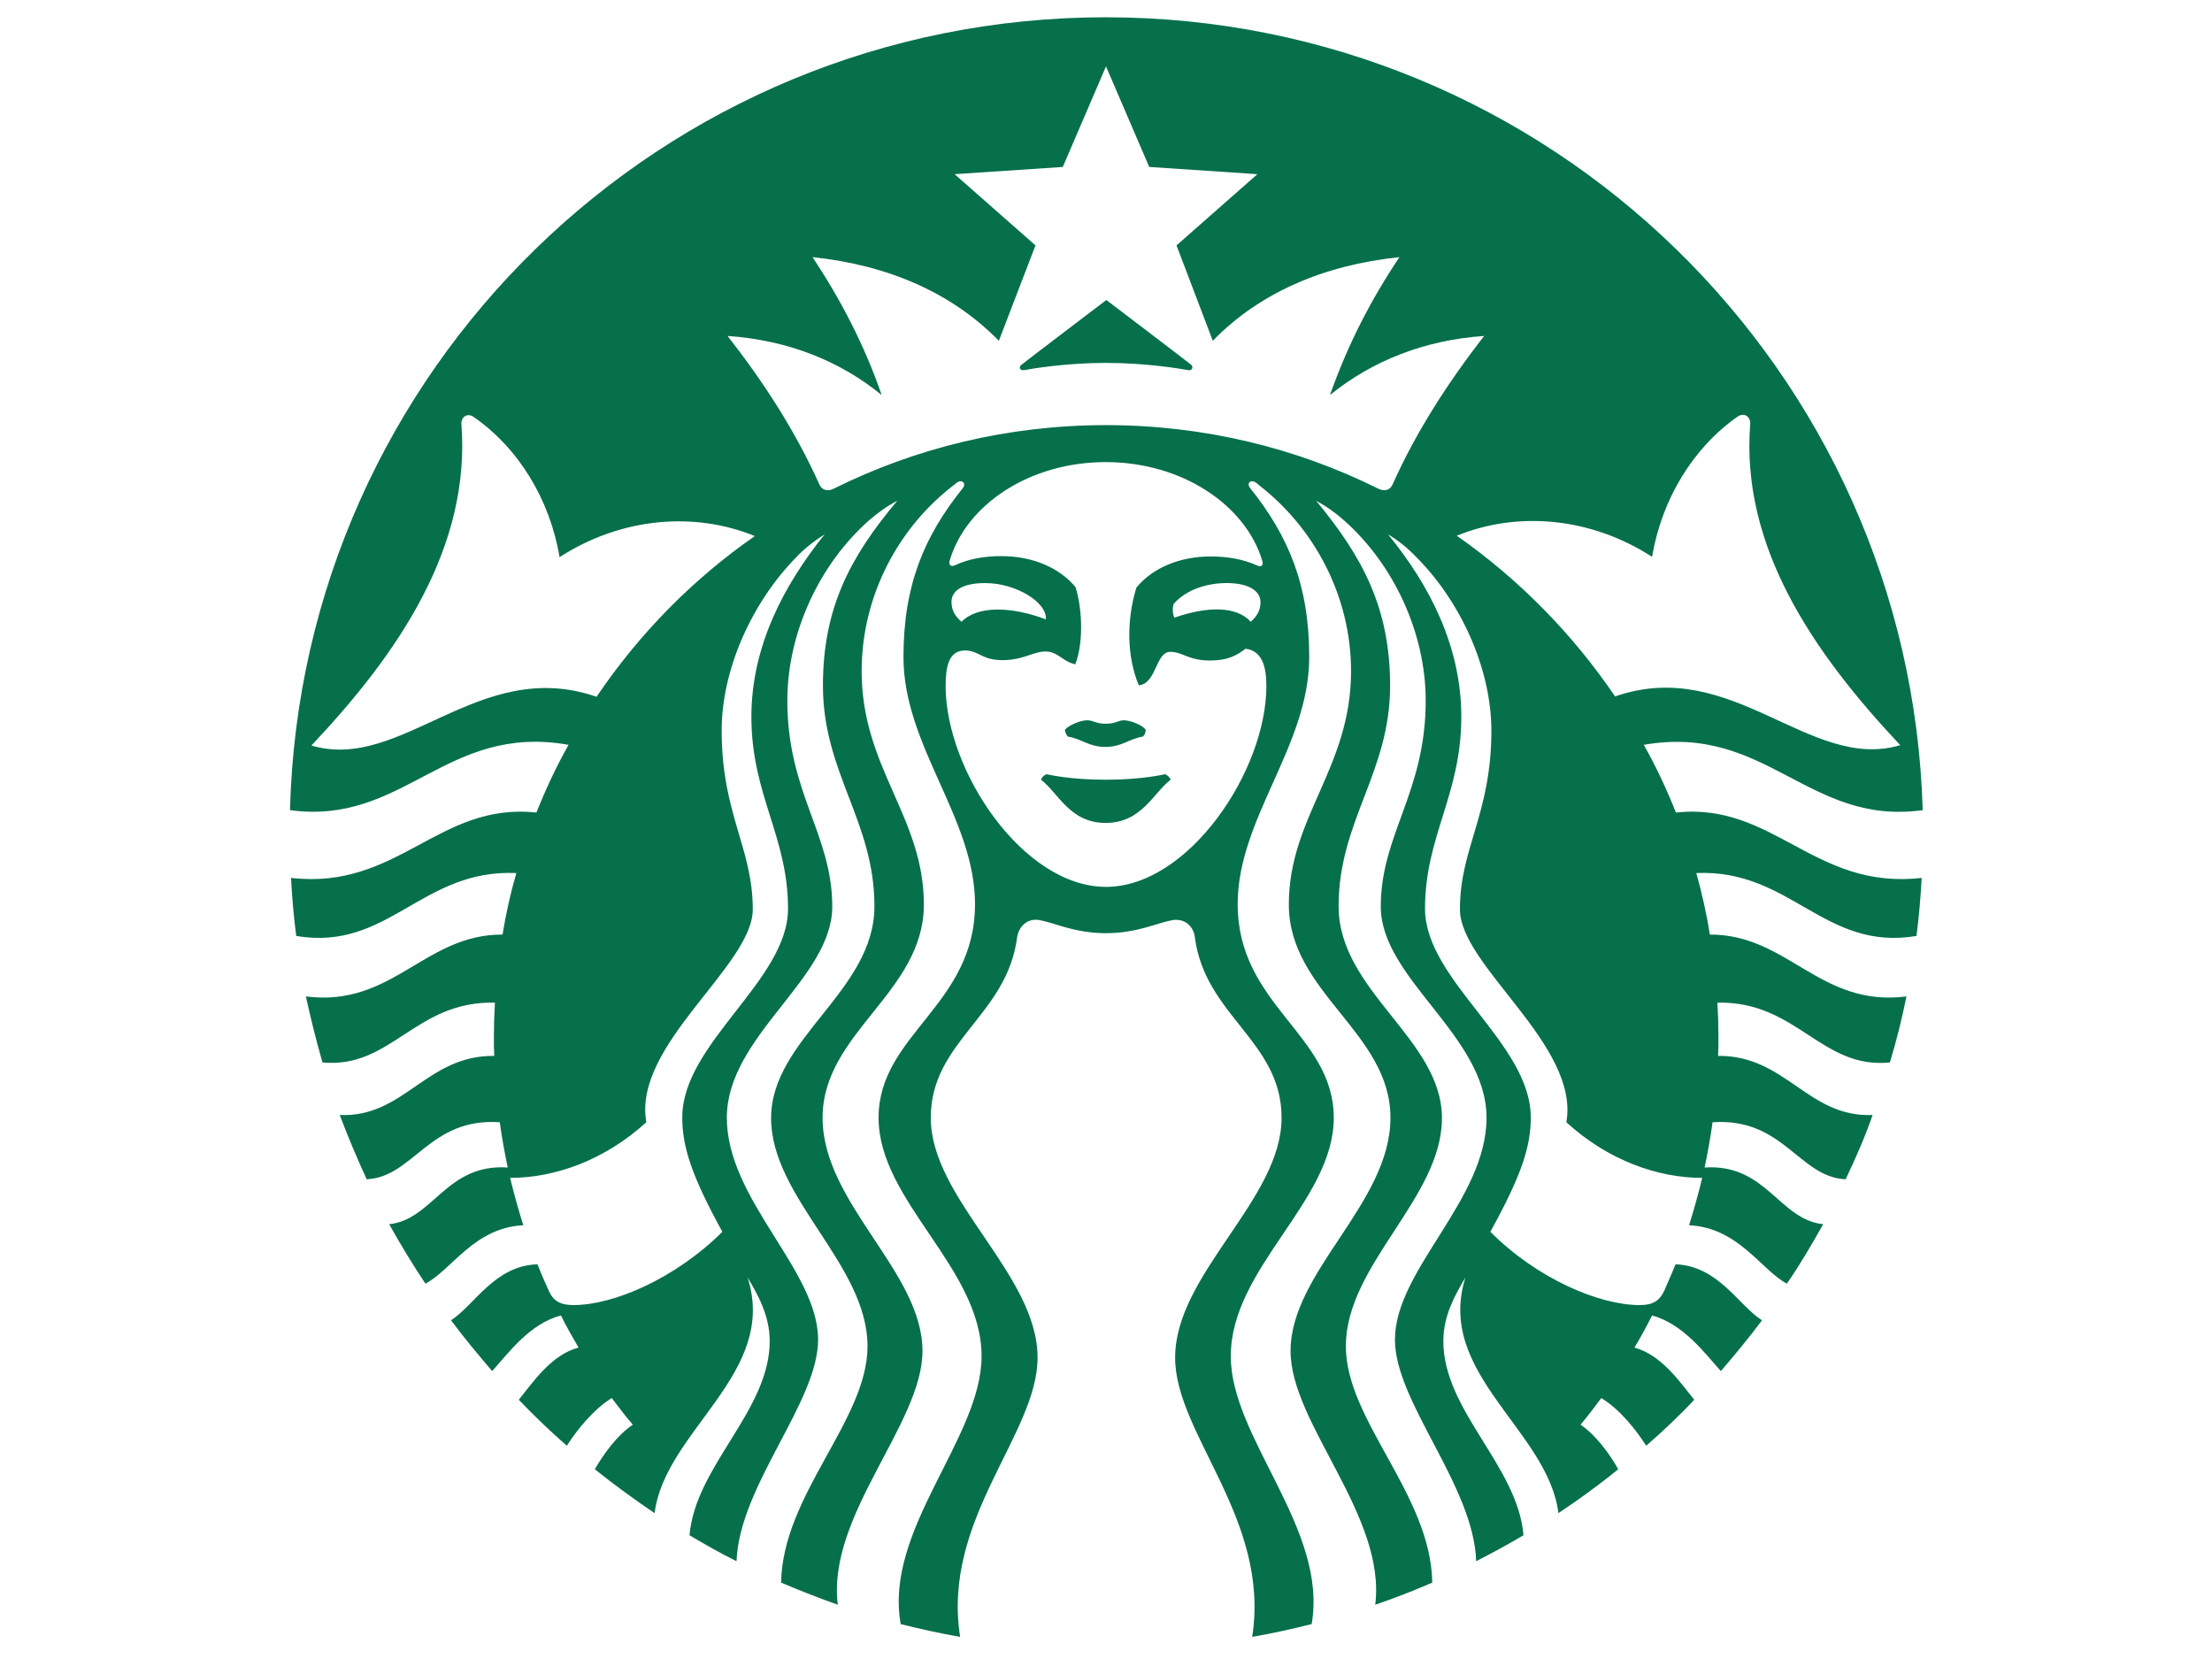 <?xml version="1.0" encoding="utf-8"?>
<!-- Generator: Adobe Illustrator 19.2.1, SVG Export Plug-In . SVG Version: 6.00 Build 0)  -->
<svg version="1.1" id="Layer_1" xmlns="http://www.w3.org/2000/svg" xmlns:xlink="http://www.w3.org/1999/xlink" x="0px" y="0px"
	 viewBox="0 0 640 480" style="enable-background:new 0 0 640 480;" xml:space="preserve">
<style type="text/css">
	.st0{fill:#06704B;}
</style>
<g>
	<path class="st0" d="M343.8,107.1L343.8,107.1c-2.1-0.4-12.1-2.1-23.8-2.1c-11.7,0-21.7,1.7-23.7,2.1c-1.2,0.2-1.7-0.9-0.7-1.6
		c0.8-0.7,24.5-18.7,24.5-18.7s23.7,18,24.5,18.7C345.4,106.2,344.9,107.3,343.8,107.1z M302.8,224L302.8,224c0,0-1.3,0.5-1.6,1.6
		c5,3.8,8.3,12.5,18.7,12.5c10.4,0,13.8-8.7,18.8-12.5c-0.4-1.1-1.6-1.6-1.6-1.6s-6.5,1.6-17.2,1.6C309.3,225.6,302.8,224,302.8,224
		z M319.9,209.4L319.9,209.4c-2.9,0-3.5-1-5.4-1c-1.9,0-5.5,1.5-6.4,2.8c0.1,0.7,0.4,1.3,0.8,1.9c4.2,0.7,6.1,3,10.9,3
		c4.9,0,6.7-2.3,10.9-3c0.6-0.6,0.7-1.1,0.8-1.9c-0.7-1.3-4.4-2.8-6.3-2.8C323.5,208.4,322.8,209.4,319.9,209.4z M556,254L556,254
		c-0.3,5.7-0.8,11.3-1.5,16.8c-26.7,4.5-36.4-19.4-63.7-18.2c1.6,5.8,3,11.8,3.9,17.8c22.6-0.1,31.8,21.1,56.9,17.9
		c-1.3,6.4-2.9,12.9-4.8,19.1c-19.9,2-26.9-17.8-49.9-17.3c0.2,3.3,0.3,6.5,0.3,9.9c0,1.9,0,3.7-0.1,5.5c19.6-0.2,26,17.9,44.7,17.1
		c-2.2,6.4-4.9,12.5-7.8,18.6c-13.5-0.6-18-17.9-38.5-16.5c-0.6,4.4-1.4,8.8-2.3,13.1c17.8-1.2,21.6,15.1,34.3,16.4
		c-3.3,5.9-6.7,11.7-10.5,17.2c-7.5-4-14-16.2-28.3-16.9c1.4-4.5,2.7-9.1,3.8-13.7c-12.7,0-27.2-5-39.3-16.1
		c3.9-22.4-30.8-45.2-30.8-61.6c0-17.8,9.1-27.6,9.1-51.7c0-17.7-8.7-37.2-21.8-50.3c-2.5-2.6-5.1-4.7-8.1-6.5
		c12.1,14.8,21.2,32.5,21.2,52.8c0,22.6-10.5,34.5-10.5,55.5c0,20.8,30.6,38.9,30.6,60.4c0,8.5-2.7,16.8-11.7,33.1
		c13.7,13.7,31.6,21.2,43.2,21.2c3.8,0,5.7-1.2,7.1-4.1c1.1-2.5,2.2-5.1,3.3-7.7c12.4,0.5,18.1,11.8,25,16.2
		c-3.7,5-7.8,9.9-11.9,14.7c-4.6-5.1-10.8-13.6-19.9-16.1c-1.6,3.2-3.3,6.3-5.1,9.3c7.8,2.1,13.2,10,17.3,15.1
		c-4.4,4.7-9.1,9.1-13.9,13.3c-3-4.7-7.7-10.6-13-13.8c-1.9,2.6-3.9,5.2-6,7.7c4.4,3,8.4,8.4,10.9,12.9c-5.5,4.5-11.3,8.7-17.3,12.7
		c-3-24-35.7-40.4-26.9-68.2c-2.9,4.9-6.4,11-6.4,18.4c0,20.2,21.5,36.1,23.2,56.2c-4.4,2.6-9,5.1-13.7,7.5
		c-0.7-21.9-23.5-46-23.5-64.1c0-20.2,26.5-40.4,26.5-64.2c0-23.7-30.6-40.2-30.6-61.1c0-20.9,13-33,13-59.6
		c0-19.6-9.3-39.5-23.7-52.2c-2.5-2.2-5-4-8-5.6c13.5,16.3,21.4,31.1,21.4,53.5c0,25.2-14.9,39.1-14.9,63.8
		c0,24.6,29.9,38.4,29.9,61.3c0,23.1-27.8,42.4-27.8,66c0,21.5,24.6,42.9,25,68.4c-5.3,2.3-10.9,4.5-16.5,6.4
		c3.2-25.8-24.5-52.4-24.5-73.4c0-23,28.9-42.7,28.9-67.5c0-24.7-29.4-36.2-29.4-61.7c0-25.4,18-39.5,18-67.5
		c0-21.9-10.8-41.6-26.6-53.8c-0.4-0.3-0.6-0.6-1-0.8c-1.5-1-2.7,0.3-1.6,1.6c11.1,13.9,17.1,28.1,17.1,48.9
		c0,25.8-20.7,46.6-20.7,71.5c0,29.3,27.8,37.7,27.8,61.8c0,24.2-29.8,43.4-29.8,69c0,23.7,28.2,50,23.4,77.5
		c-5.6,1.4-11.4,2.7-17.2,3.7c5.3-34.1-22.3-58.6-22.3-80.8c0-24.2,30.8-45.7,30.8-69.4c0-22.2-22.2-29.5-25.1-52.3
		c-0.4-3.1-2.9-5.4-6.4-4.9c-4.5,0.8-10.3,3.8-19.3,3.8c-9.1,0-14.8-3-19.3-3.8c-3.4-0.6-5.9,1.8-6.4,4.9c-2.9,22.8-25,30.1-25,52.3
		c0,23.6,30.9,45.2,30.9,69.4c0,22.2-27.8,46.8-22.4,80.8c-5.8-1-11.6-2.3-17.2-3.7c-4.9-27.4,23.4-53.8,23.4-77.5
		c0-25.6-29.8-44.8-29.8-69c0-24.1,27.9-32.5,27.9-61.8c0-24.9-20.7-45.7-20.7-71.5c0-20.8,6-35,17.2-48.9c1-1.3-0.2-2.6-1.7-1.6
		c-0.4,0.3-0.7,0.6-1,0.8c-15.8,12.1-26.6,31.8-26.6,53.8c0,28,18,42.1,18,67.5c0,25.5-29.3,37-29.3,61.7
		c0,24.8,28.9,44.5,28.9,67.5c0,21-27.7,47.6-24.5,73.4c-5.6-2-11-4.1-16.4-6.4c0.4-25.5,25-47,25-68.4c0-23.6-27.9-42.9-27.9-66
		c0-23,29.9-36.7,29.9-61.3c0-24.6-14.9-38.6-14.9-63.8c0-22.4,7.8-37.2,21.5-53.5c-3.1,1.6-5.5,3.4-8.1,5.6
		c-14.4,12.7-23.7,32.6-23.7,52.2c0,26.7,13,38.7,13,59.6c0,20.9-30.5,37.4-30.5,61.1c0,23.8,26.4,44.1,26.4,64.2
		c0,18.1-22.8,42.2-23.6,64.1c-4.7-2.3-9.2-4.9-13.6-7.5c1.7-20.1,23.2-36,23.2-56.2c0-7.4-3.5-13.5-6.4-18.4
		c8.9,27.8-23.9,44.2-26.9,68.2c-5.9-4-11.7-8.2-17.3-12.7c2.6-4.5,6.5-9.9,11-12.9c-2.2-2.5-4.1-5.1-6.1-7.7
		c-5.2,3.2-10,9.1-13,13.8c-4.8-4.2-9.4-8.6-13.9-13.3c4.1-5.1,9.5-13.1,17.3-15.1c-1.8-3.1-3.6-6.2-5.1-9.3
		c-9.1,2.4-15.2,10.9-19.9,16.1c-4.1-4.8-8.1-9.6-11.9-14.7c6.9-4.5,12.6-15.8,25-16.2c1,2.5,2.1,5.1,3.3,7.7
		c1.3,2.9,3.3,4.1,7.1,4.1c11.5,0,29.3-7.5,43.1-21.2c-8.9-16.2-11.6-24.6-11.6-33.1c0-21.5,30.6-39.6,30.6-60.4
		c0-20.9-10.6-32.9-10.6-55.5c0-20.3,9.3-38,21.2-52.8c-3,1.9-5.6,3.9-8.1,6.5c-13,13.2-21.7,32.6-21.7,50.3c0,24.1,9,33.9,9,51.7
		c0,16.4-34.8,39.2-30.8,61.6c-12.2,11.1-26.6,16.1-39.4,16.1c1.1,4.6,2.4,9.2,3.8,13.7c-14.2,0.7-20.7,12.9-28.3,16.9
		c-3.7-5.5-7.2-11.3-10.5-17.2c12.7-1.3,16.5-17.6,34.3-16.4c-0.9-4.3-1.7-8.7-2.3-13.1c-20.4-1.4-25,15.9-38.5,16.5
		c-2.8-6.1-5.4-12.2-7.8-18.6c18.7,0.8,25-17.3,44.7-17.1c-0.1-1.8-0.1-3.6-0.1-5.5c0-3.4,0.1-6.6,0.3-9.9
		c-23-0.6-30,19.2-49.9,17.3c-1.8-6.3-3.4-12.7-4.8-19.1c25.1,3.2,34.3-18,56.9-17.9c1-6.1,2.3-12,4-17.8
		c-27.5-1.2-37,22.7-63.7,18.2c-0.7-5.5-1.2-11.1-1.5-16.8c31,3.6,42.7-22,71-18.9c2.7-6.8,5.8-13.4,9.3-19.6
		c-35.5-6.3-47.6,23.4-80.6,18.9C87.2,107.1,191.6,5,319.9,5s232.7,102.1,236.4,229.4c-33.1,4.6-45.2-25.1-80.7-18.9
		c3.5,6.2,6.6,12.8,9.3,19.6C513.2,232,524.9,257.6,556,254z M218.4,155.1L218.4,155.1c-17.4-7.1-38.5-5.5-56.5,6.1
		c-2.8-16.7-11.9-31.6-24.9-40.6c-1.8-1.2-3.6,0-3.5,2.1c2.7,35.4-17.9,66-43.4,93c26.2,7.8,48.5-25.9,82.5-14.1
		C184.9,183.4,200.4,167.6,218.4,155.1z M319.9,133.7L319.9,133.7c-22,0-40.3,12.3-45.1,28.4c-0.4,1.2,0.2,2.1,1.6,1.4
		c3.9-1.8,8.4-2.6,13.3-2.6c9,0,16.8,3.3,21.5,9c2.1,6.8,2.2,16.6-0.1,22.3c-3.7-0.8-5-3.7-8.6-3.7c-3.6,0-6.4,2.5-12.4,2.5
		c-6.2,0-6.8-2.8-10.9-2.8c-4.8,0-5.6,4.9-5.6,10.3c0,24.5,22.4,58.1,46.4,58.1c23.9,0,46.4-33.6,46.4-58.1c0-5.4-1.1-10.2-6-10.8
		c-2.5,1.8-4.8,3.4-10.4,3.4c-6.2,0-7.8-2.5-11.4-2.5c-4.3,0-3.9,9.1-9.1,9.7c-3.5-8.3-3.6-18.9-0.7-28.3c4.7-5.7,12.5-9,21.5-9
		c4.9,0,9.4,0.8,13.4,2.6c1.4,0.7,1.9-0.2,1.5-1.4C360.3,146,341.9,133.7,319.9,133.7z M354.9,168.7L354.9,168.7
		c-5.2,0-11.4,1.6-15.3,6c-0.4,1.1-0.4,2.9,0.2,4c9.5-3.3,17.9-3.4,22.1,1.2c2.2-2,2.8-3.7,2.8-5.8
		C364.6,171,361.4,168.7,354.9,168.7z M278.2,179.9L278.2,179.9c4.6-4.7,14.3-4.5,24.4-0.7c0.4-4.9-8.6-10.5-17.6-10.5
		c-6.5,0-9.7,2.2-9.7,5.4C275.3,176.2,276,178,278.2,179.9z M429.4,97.2L429.4,97.2c-17.3,1.2-32.4,7.2-44.6,17.1
		c5.2-14.7,11.8-27.5,20.1-39.9c-22.1,2.3-40.6,10.4-54,24.2L340.4,71l23.4-20.6l-31.3-2.1l-12.5-29.1l-12.5,29.1l-31.3,2.1
		L299.6,71L289,98.6c-13.5-13.8-31.9-21.9-53.9-24.2c8.2,12.4,14.9,25.2,20,39.9c-12.1-9.9-27.2-15.9-44.6-17.1
		c10.5,13.4,19.6,27.5,26.5,42.8c0.7,1.8,2.4,2.3,4.2,1.4c23.7-11.8,50.5-18.4,78.8-18.4c28.3,0,55.1,6.6,78.8,18.4
		c1.8,0.9,3.5,0.4,4.2-1.4C409.8,124.8,419,110.6,429.4,97.2z M467.3,201.5L467.3,201.5c33.9-11.8,56.3,21.9,82.5,14.1
		c-25.4-27-46.2-57.6-43.4-93c0.1-2.1-1.8-3.3-3.6-2.1c-12.9,9-22,23.9-24.8,40.6c-18-11.6-39.1-13.2-56.5-6.1
		C439.5,167.6,455,183.4,467.3,201.5z"/>
</g>
</svg>
